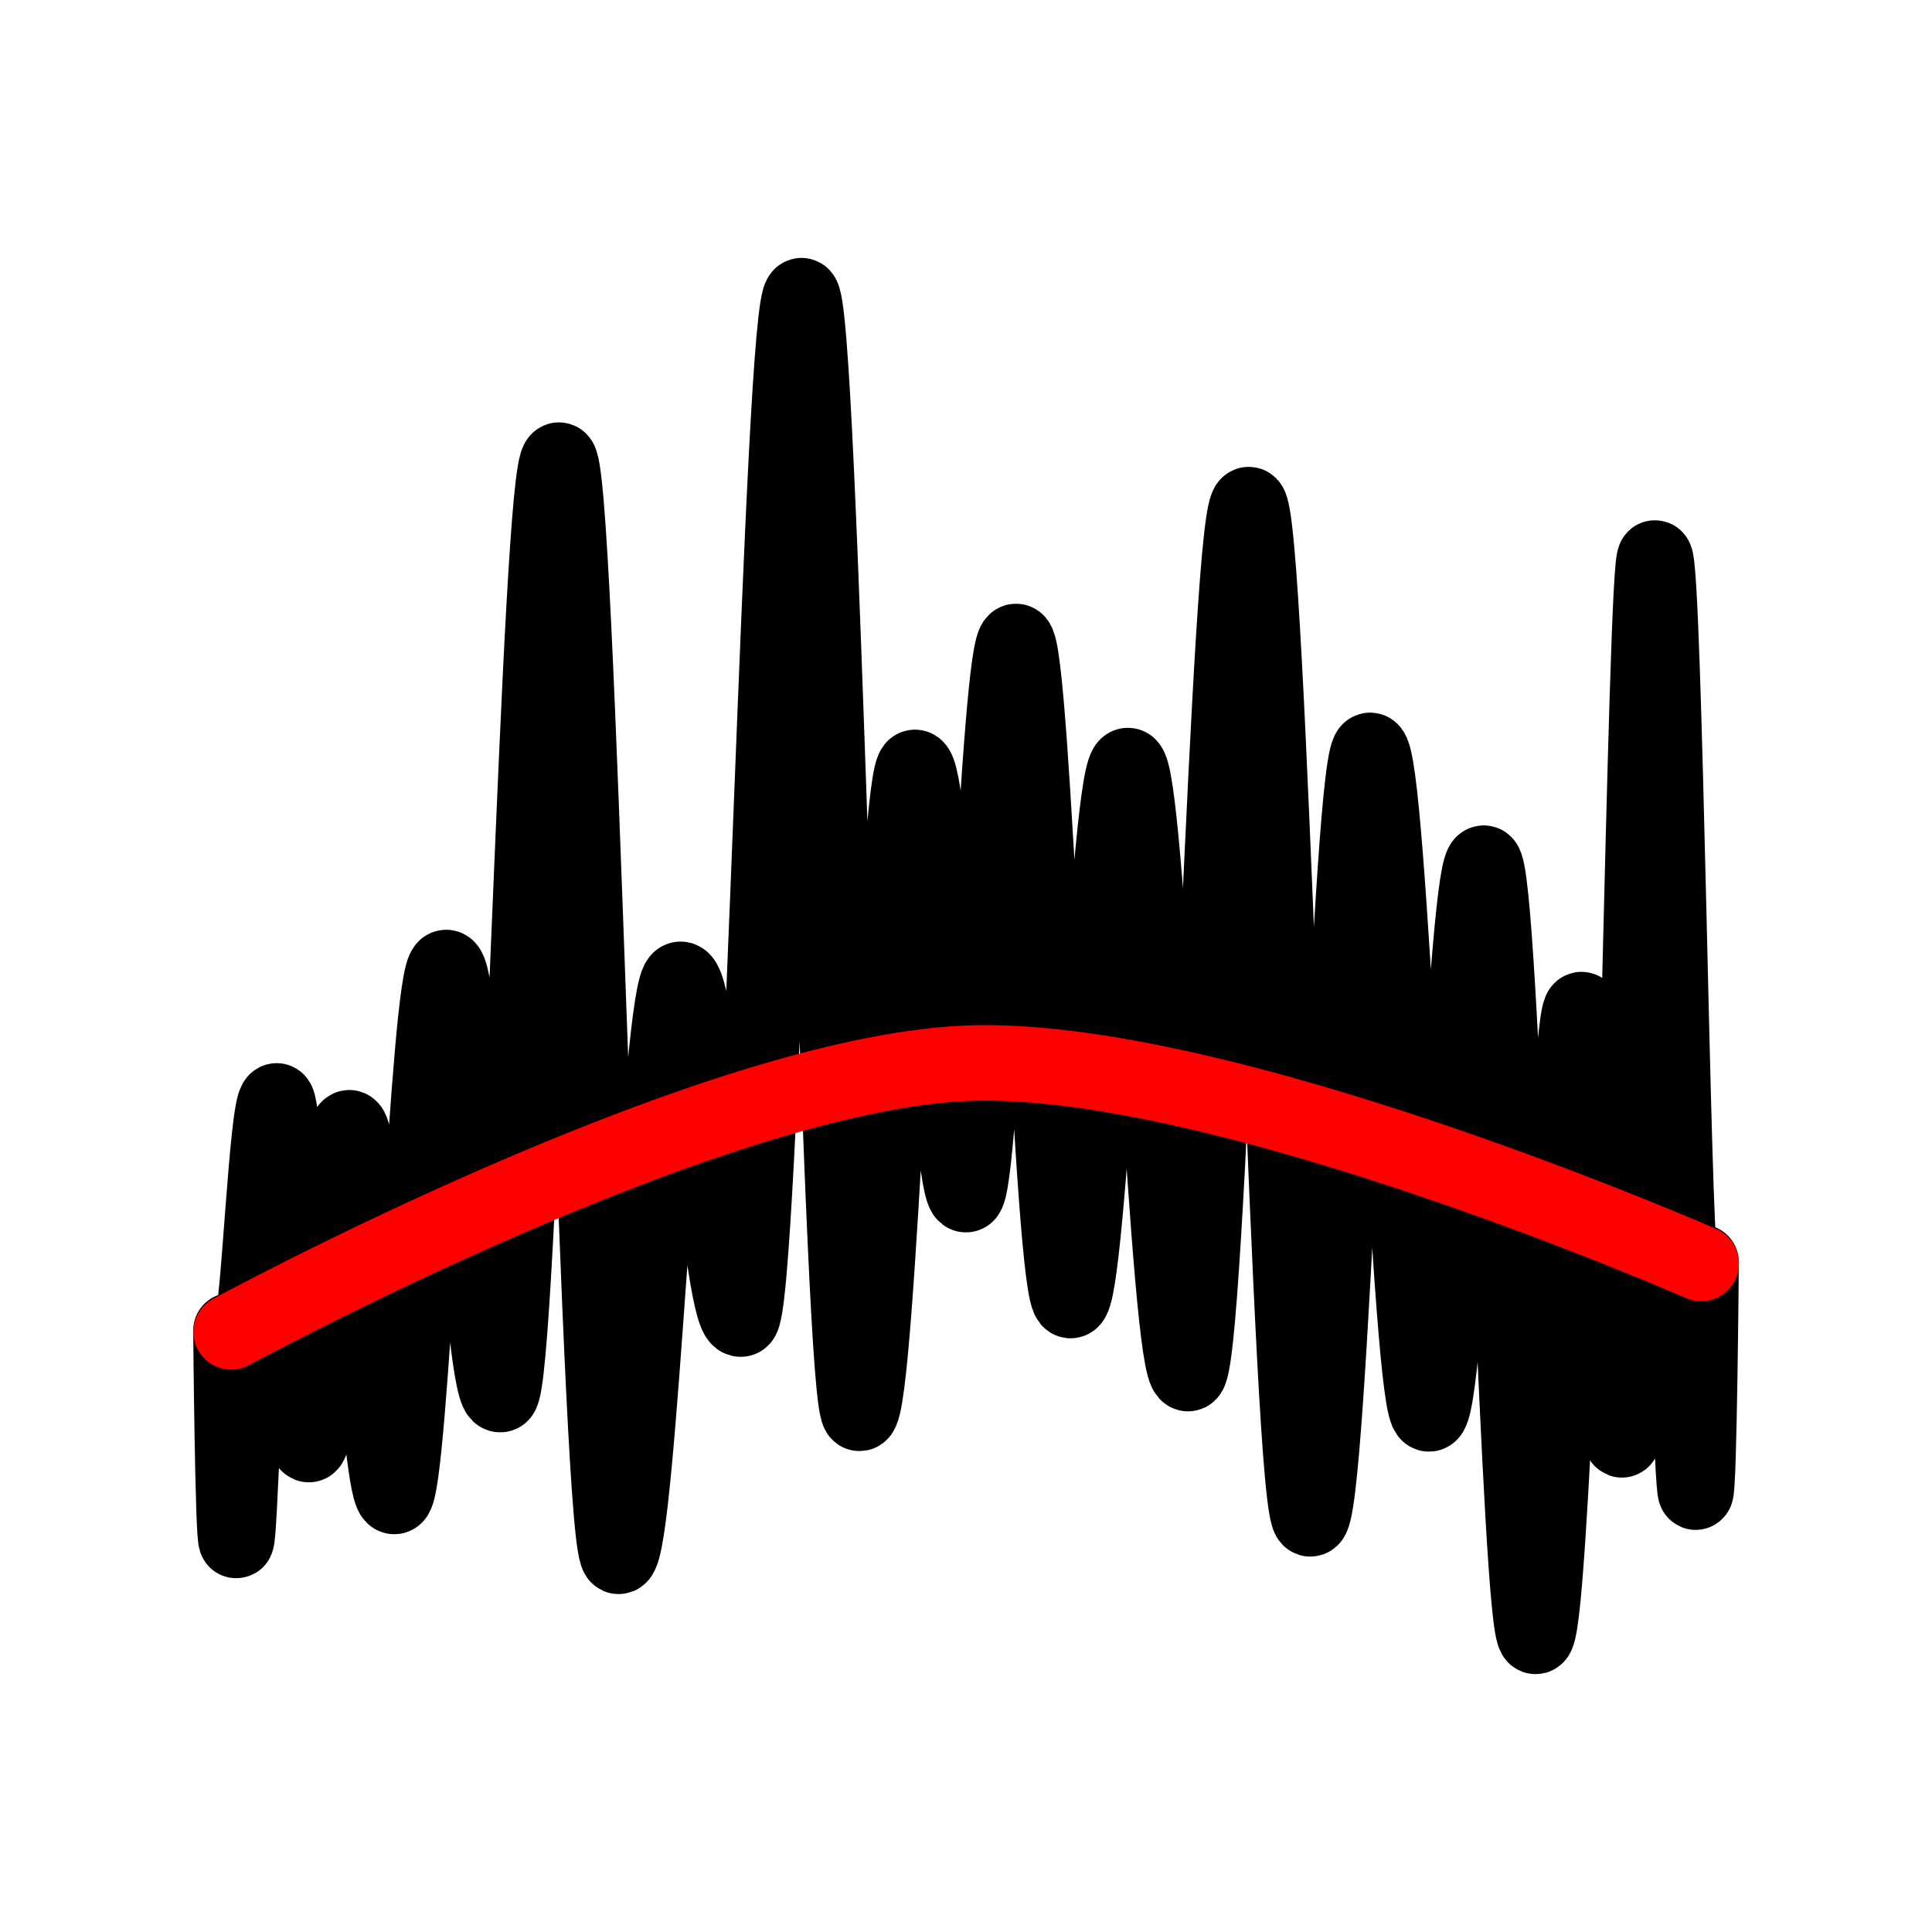 <?xml version="1.0" encoding="UTF-8" standalone="no"?>
<!-- Generator: Adobe Illustrator 18.0.0, SVG Export Plug-In . SVG Version: 6.00 Build 0)  -->

<svg
   xmlns:dc="http://purl.org/dc/elements/1.1/"
   xmlns:cc="http://creativecommons.org/ns#"
   xmlns:rdf="http://www.w3.org/1999/02/22-rdf-syntax-ns#"
   xmlns:svg="http://www.w3.org/2000/svg"
   xmlns="http://www.w3.org/2000/svg"
   xmlns:sodipodi="http://sodipodi.sourceforge.net/DTD/sodipodi-0.dtd"
   xmlns:inkscape="http://www.inkscape.org/namespaces/inkscape"
   version="1.1"
   id="_x31_0"
   x="0px"
   y="0px"
   viewBox="0 0 512 512"
   xml:space="preserve"
   inkscape:version="0.91 r13725"
   sodipodi:docname="NF1.svg"
   width="144.498mm"
   height="144.498mm"><defs
     id="defs11" /><sodipodi:namedview
     pagecolor="#ffffff"
     bordercolor="#666666"
     borderopacity="1"
     objecttolerance="10"
     gridtolerance="10"
     guidetolerance="10"
     inkscape:pageopacity="0"
     inkscape:pageshadow="2"
     inkscape:window-width="1369"
     inkscape:window-height="1063"
     id="namedview9"
     showgrid="false"
     inkscape:zoom="0.65186409"
     inkscape:cx="-8.0669759"
     inkscape:cy="325.81669"
     inkscape:window-x="538"
     inkscape:window-y="126"
     inkscape:window-maximized="0"
     inkscape:current-layer="_x31_0"
     units="mm" /><style
     type="text/css"
     id="style3">
	.st0{fill:#374149;}
</style><g
     id="g4153"
     transform="matrix(0.792,0,0,0.791,53.295,42.887)"><g
       transform="matrix(0.81,0,0,0.811,49.963,74.752)"
       id="g4145"><g
         id="g4181"
         transform="matrix(0.794,0,0,0.794,54.335,54.291)"><path
           style="fill:none;fill-rule:evenodd;stroke:#000000;stroke-width:39.268;stroke-linecap:round;stroke-linejoin:round;stroke-miterlimit:4;stroke-dasharray:none;stroke-opacity:1"
           d="m -130.594,423.628 c 0,0 0.964,110.203 2.805,109.22 1.841,-0.983 4.558,-113.153 8.065,-114.992 3.507,-1.839 7.803,-111.149 12.801,-113.715 4.998,-2.566 10.698,181.921 17.013,178.757 6.315,-3.165 13.244,-161.128 20.7,-164.763 7.456,-3.635 15.439,195.728 23.862,191.75 8.423,-3.978 17.286,-270.92 26.501,-275.113 9.215,-4.193 18.782,226.378 28.614,222.099 9.832,-4.279 19.929,-481.897 30.204,-486.134 10.275,-4.237 20.727,574.416 31.269,570.348 10.542,-4.068 21.174,-296.395 31.809,-300.165 10.635,-3.77 21.273,180.026 31.825,176.682 10.553,-3.344 21.021,-529.657 31.317,-532.447 10.296,-2.789 20.42,583.652 30.284,581.545 9.864,-2.107 19.469,-334.805 28.727,-336.101 9.258,-1.296 18.169,222.662 26.646,222.304 8.251,-0.348 16.965,-288.318 26.052,-287.82 9.086,0.498 18.545,341.687 28.286,342.921 9.741,1.234 19.765,-280.209 29.981,-278.348 10.216,1.861 20.624,313.979 31.135,316.356 10.511,2.377 21.124,-454.919 31.749,-452.136 10.625,2.784 21.263,524.61 31.822,527.69 10.56,3.08 21.042,-403.084 31.356,-399.817 10.314,3.267 20.461,341.841 30.349,345.185 9.888,3.344 19.519,-289.797 28.802,-286.486 9.283,3.311 18.218,399.096 26.714,402.264 8.497,3.167 16.556,-329.006 24.087,-326.092 7.531,2.914 14.534,221.307 20.919,223.859 6.385,2.551 12.152,-460.907 17.211,-458.829 5.059,2.078 9.41,360.192 12.962,361.688 3.553,1.496 6.307,123.544 8.174,124.347 1.866,0.803 2.845,-119.641 2.845,-119.641"
           id="path3336"
           inkscape:connector-curvature="0"
           sodipodi:nodetypes="cccccccccccccccccsssssssssssssssc" /><g
           id="g4447"
           style="stroke:#ffffff;stroke-width:4.475"
           transform="matrix(2.024,0,0,1.837,67.437,-1304.47)" /></g></g><path
       style="fill:none;fill-rule:evenodd;stroke:#ff0000;stroke-width:25.269;stroke-linecap:round;stroke-linejoin:round;stroke-miterlimit:4;stroke-dasharray:none;stroke-opacity:1"
       d="m 10.056,392.018 c 0,0 158.721,-86.326 245.942,-90.014 84.901,-3.589 245.941,67.103 245.941,67.103"
       id="path3336-3"
       inkscape:connector-curvature="0"
       sodipodi:nodetypes="cac" /></g></svg>